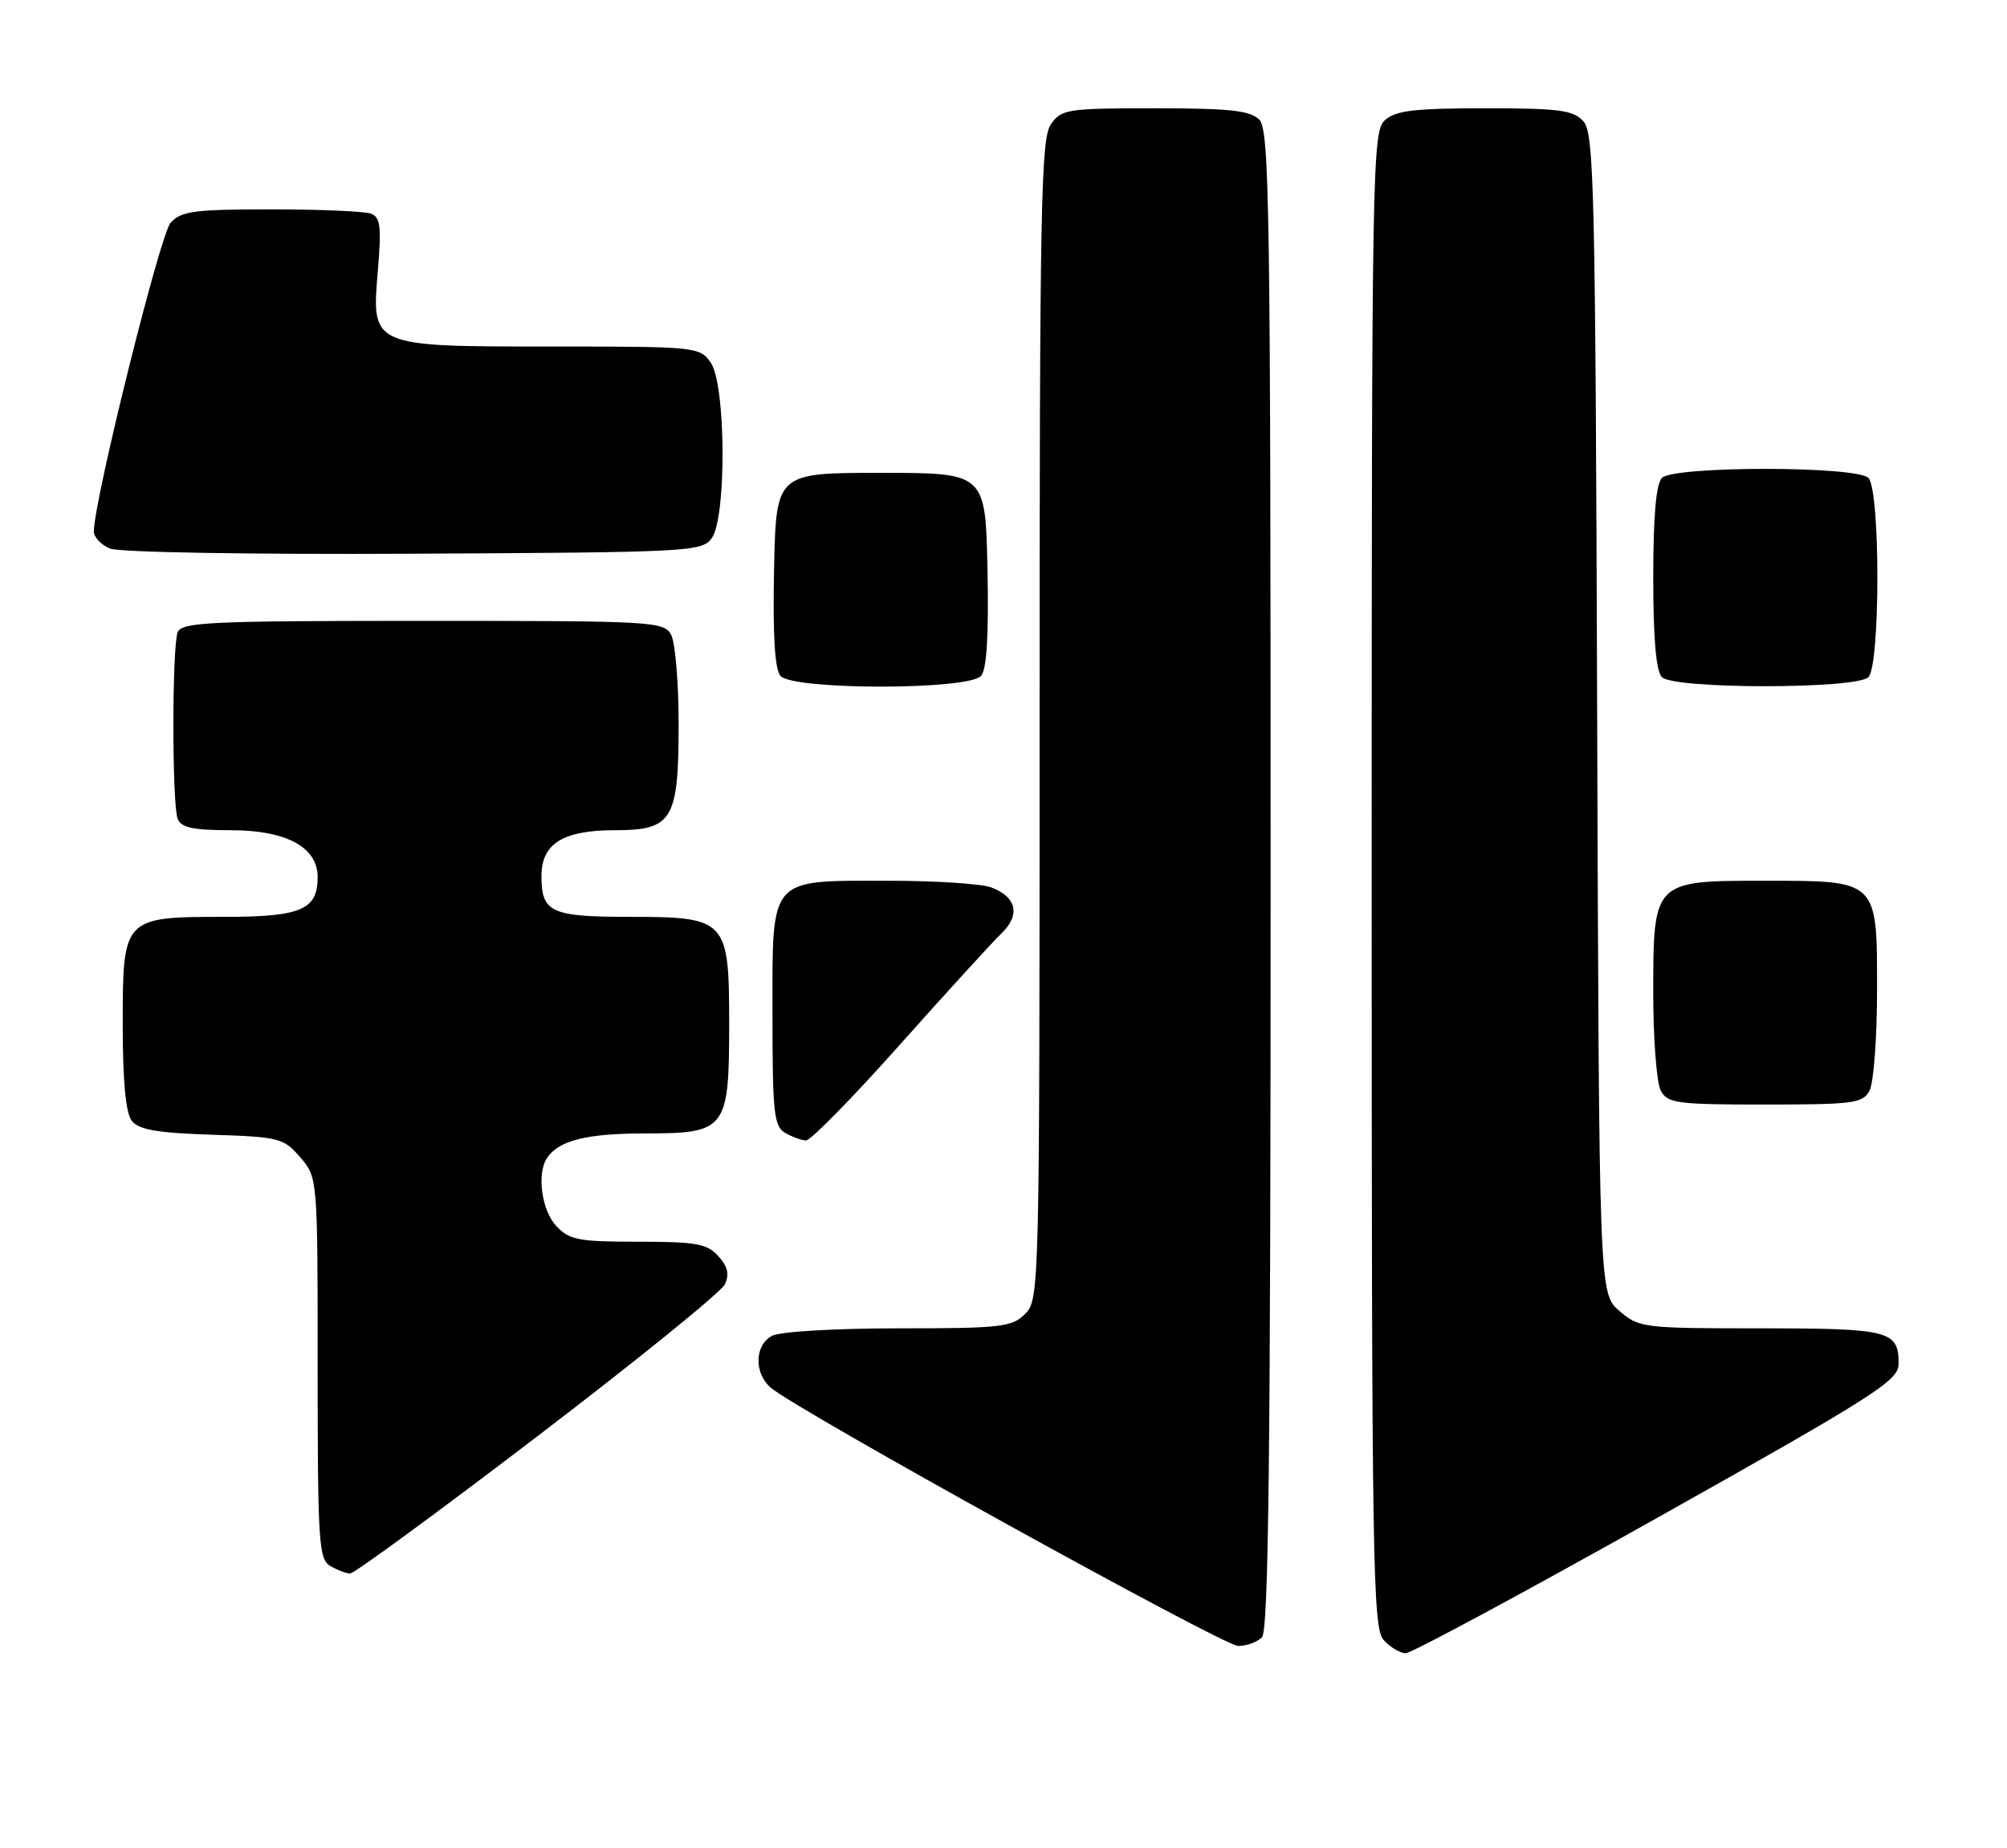 <?xml version="1.0" encoding="UTF-8" standalone="no"?>
<!DOCTYPE svg PUBLIC "-//W3C//DTD SVG 1.1//EN" "http://www.w3.org/Graphics/SVG/1.1/DTD/svg11.dtd" >
<svg xmlns="http://www.w3.org/2000/svg" xmlns:xlink="http://www.w3.org/1999/xlink" version="1.1" viewBox="0 0 278 256">
 <g >
 <path fill="currentColor"
d=" M 229.55 210.25 C 259.71 193.32 262.96 191.25 262.98 188.95 C 263.02 184.32 261.77 184.00 243.86 184.00 C 227.60 184.00 227.03 183.93 224.31 181.59 C 221.50 179.17 221.50 179.17 221.23 98.90 C 220.99 26.18 220.81 18.45 219.33 16.81 C 217.92 15.25 216.00 15.00 205.67 15.00 C 195.90 15.00 193.32 15.31 191.83 16.65 C 190.08 18.24 190.00 22.81 190.00 121.83 C 190.00 216.75 190.14 225.49 191.65 227.17 C 192.57 228.18 193.95 229.00 194.72 229.00 C 195.50 229.00 211.17 220.56 229.55 210.25 Z  M 174.80 226.80 C 175.72 225.88 176.00 201.22 176.00 121.87 C 176.00 28.91 175.84 17.98 174.43 16.57 C 173.16 15.31 170.35 15.00 159.99 15.00 C 147.82 15.00 147.03 15.12 145.56 17.22 C 144.18 19.19 144.00 28.68 144.00 99.72 C 144.00 178.67 143.97 180.03 142.00 182.00 C 140.17 183.83 138.67 184.00 124.43 184.00 C 115.62 184.00 108.03 184.45 106.93 185.04 C 104.52 186.33 104.42 190.19 106.75 192.21 C 110.29 195.28 169.50 228.00 171.51 228.00 C 172.66 228.00 174.14 227.46 174.80 226.80 Z  M 74.50 198.90 C 88.25 188.41 99.91 178.96 100.40 177.91 C 101.06 176.53 100.81 175.44 99.50 174.00 C 97.94 172.27 96.42 172.00 88.38 172.00 C 80.10 172.00 78.85 171.76 77.04 169.81 C 75.02 167.64 74.33 162.55 75.77 160.40 C 77.39 157.97 81.27 157.00 89.38 157.00 C 100.60 157.00 101.00 156.48 101.00 141.78 C 101.00 127.37 100.65 127.00 87.20 127.00 C 76.32 127.00 75.00 126.39 75.00 121.36 C 75.00 116.86 77.97 115.00 85.17 115.00 C 93.17 115.00 94.00 113.60 94.00 100.21 C 94.00 94.52 93.53 89.00 92.96 87.93 C 91.97 86.08 90.53 86.00 58.57 86.00 C 29.08 86.00 25.14 86.18 24.61 87.58 C 23.82 89.64 23.82 111.36 24.61 113.42 C 25.08 114.64 26.73 115.00 31.97 115.00 C 39.67 115.00 44.00 117.34 44.00 121.50 C 44.00 126.02 41.70 127.00 31.15 127.00 C 17.07 127.00 17.00 127.07 17.00 141.87 C 17.00 149.74 17.41 154.15 18.25 155.24 C 19.22 156.49 21.73 156.93 29.34 157.18 C 38.69 157.48 39.29 157.64 41.59 160.31 C 44.00 163.11 44.00 163.11 44.00 189.51 C 44.00 213.59 44.15 215.99 45.75 216.92 C 46.71 217.48 47.95 217.95 48.50 217.96 C 49.05 217.97 60.75 209.40 74.50 198.90 Z  M 124.61 144.75 C 131.11 137.46 137.45 130.51 138.70 129.31 C 141.38 126.73 140.84 124.27 137.30 122.92 C 135.96 122.42 129.60 122.00 123.16 122.00 C 106.34 122.00 107.00 121.25 107.00 140.51 C 107.00 154.11 107.20 156.02 108.75 156.92 C 109.71 157.48 111.02 157.95 111.65 157.97 C 112.28 157.99 118.12 152.04 124.61 144.75 Z  M 258.96 151.07 C 259.53 150.00 260.00 143.73 260.00 137.12 C 260.00 121.82 260.19 122.00 244.28 122.00 C 229.02 122.00 229.00 122.02 229.00 137.57 C 229.00 143.93 229.47 150.00 230.04 151.07 C 230.98 152.83 232.25 153.00 244.50 153.00 C 256.75 153.00 258.02 152.83 258.96 151.07 Z  M 135.91 93.61 C 136.68 92.68 136.97 87.86 136.78 78.86 C 136.50 65.50 136.50 65.50 122.00 65.50 C 107.50 65.50 107.50 65.50 107.22 78.86 C 107.03 87.86 107.32 92.68 108.09 93.61 C 109.75 95.61 134.25 95.61 135.91 93.61 Z  M 258.80 93.80 C 260.46 92.14 260.46 67.86 258.80 66.20 C 257.13 64.53 231.87 64.53 230.20 66.20 C 229.39 67.01 229.00 71.53 229.00 80.00 C 229.00 88.47 229.39 92.99 230.20 93.80 C 231.87 95.47 257.13 95.47 258.80 93.80 Z  M 98.58 74.56 C 100.66 71.71 100.56 53.24 98.44 50.22 C 96.92 48.05 96.43 48.00 76.67 48.00 C 51.28 48.00 51.45 48.07 52.34 37.45 C 52.85 31.42 52.69 30.10 51.40 29.60 C 50.54 29.27 44.32 29.00 37.57 29.00 C 26.89 29.00 25.09 29.24 23.63 30.86 C 22.17 32.47 13.00 69.37 13.00 73.62 C 13.00 74.42 14.01 75.48 15.25 75.99 C 16.52 76.51 34.80 76.82 57.33 76.70 C 95.48 76.51 97.22 76.42 98.58 74.56 Z "/>
</g>
</svg>
